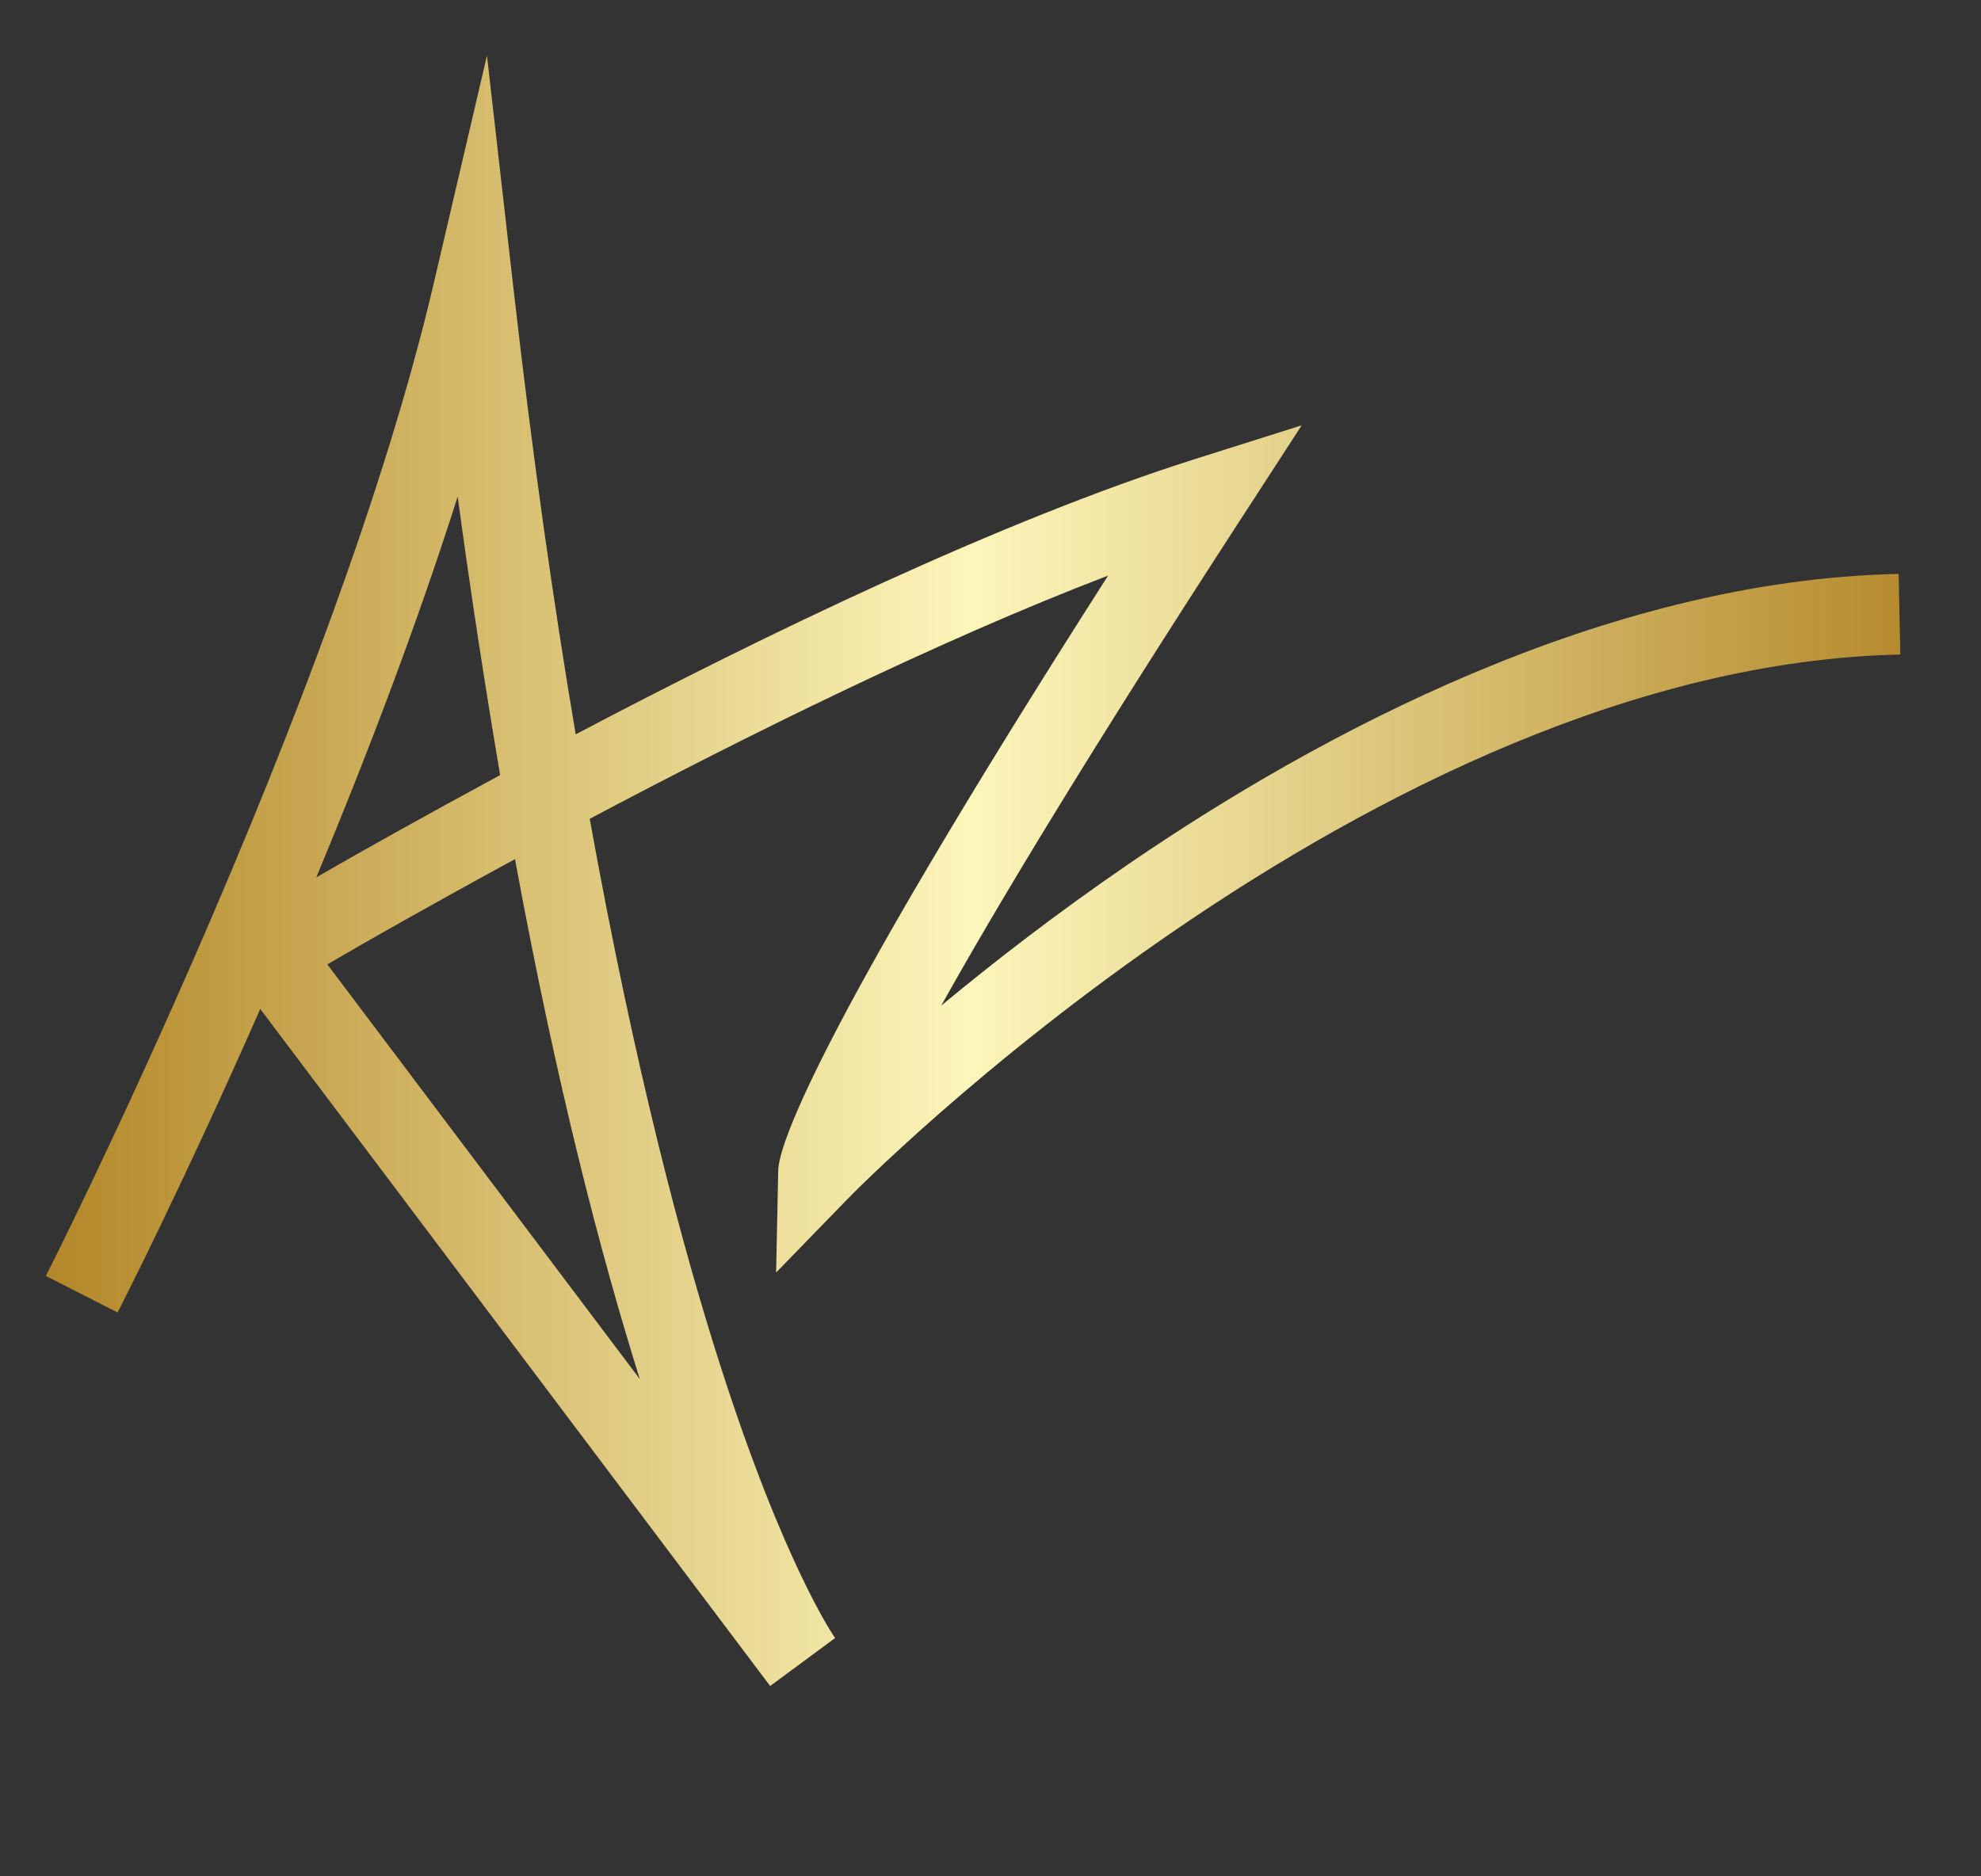 <?xml version="1.0" encoding="utf-8"?>
<!-- Generator: Adobe Illustrator 27.5.0, SVG Export Plug-In . SVG Version: 6.00 Build 0)  -->
<svg version="1.1" id="Livello_1" xmlns="http://www.w3.org/2000/svg" xmlns:xlink="http://www.w3.org/1999/xlink" x="0px" y="0px"
	 viewBox="0 0 466.6 442" style="enable-background:new 0 0 466.6 442;" xml:space="preserve">
<rect x="0" y="0" width="466.6" height="442" fill="#333333" stroke="none"/>
<style type="text/css">
	.st0{fill:url(#SVGID_1_);}
</style>
<g>
	<linearGradient id="SVGID_1_" gradientUnits="userSpaceOnUse" x1="10.741" y1="205.232" x2="447.63" y2="205.232">
		<stop  offset="0" style="stop-color:#FCF6BA"/>
		<stop  offset="0" style="stop-color:#B38728"/>
		<stop  offset="0.5" style="stop-color:#FCF6BA"/>
		<stop  offset="1" style="stop-color:#B68B2E"/>
	</linearGradient>
	<path class="st0" d="M181.4,397.2L61.3,237.7c-17.7,40.2-32.3,69-33.6,71.5l-16.9-8.6c0.7-1.3,68.3-135.1,91.4-234l12.5-53.5
		l6.2,54.5c4.5,39.7,9.5,74.7,14.7,105.4c44.4-23.4,100.3-50.4,145.7-64.8l25.3-8L292,122.7c-35.7,55-57.3,90.9-70.3,114.2
		c12.2-10.1,27.1-21.7,44.2-33.4c44.3-30.3,111.7-66.8,181.3-68.3l0.4,19c-124.8,2.6-246.8,127-248,128.3l-16.8,17.3l0.5-24.1
		c0.1-4.7,6.2-28.3,77.7-140.1c-40.2,15.4-85.5,37.9-122.1,57.3c10.7,59.3,21.8,100.8,30.6,128.3c15.2,47.6,27.1,64.6,27.2,64.7
		L181.4,397.2z M77.1,227.2l73.6,97.7c-9.2-29.3-19.6-69.2-29.4-122.5C102,212.9,86.3,221.8,77.1,227.2z M202.2,277.2L202.2,277.2
		C202.2,277.2,202.2,277.2,202.2,277.2z M107.8,117c-9.7,30.5-21.6,61.6-33.3,89.7c10.5-6.1,25.6-14.5,43.3-24.1
		C114.4,162.5,111,140.7,107.8,117z"/>
</g>
</svg>

